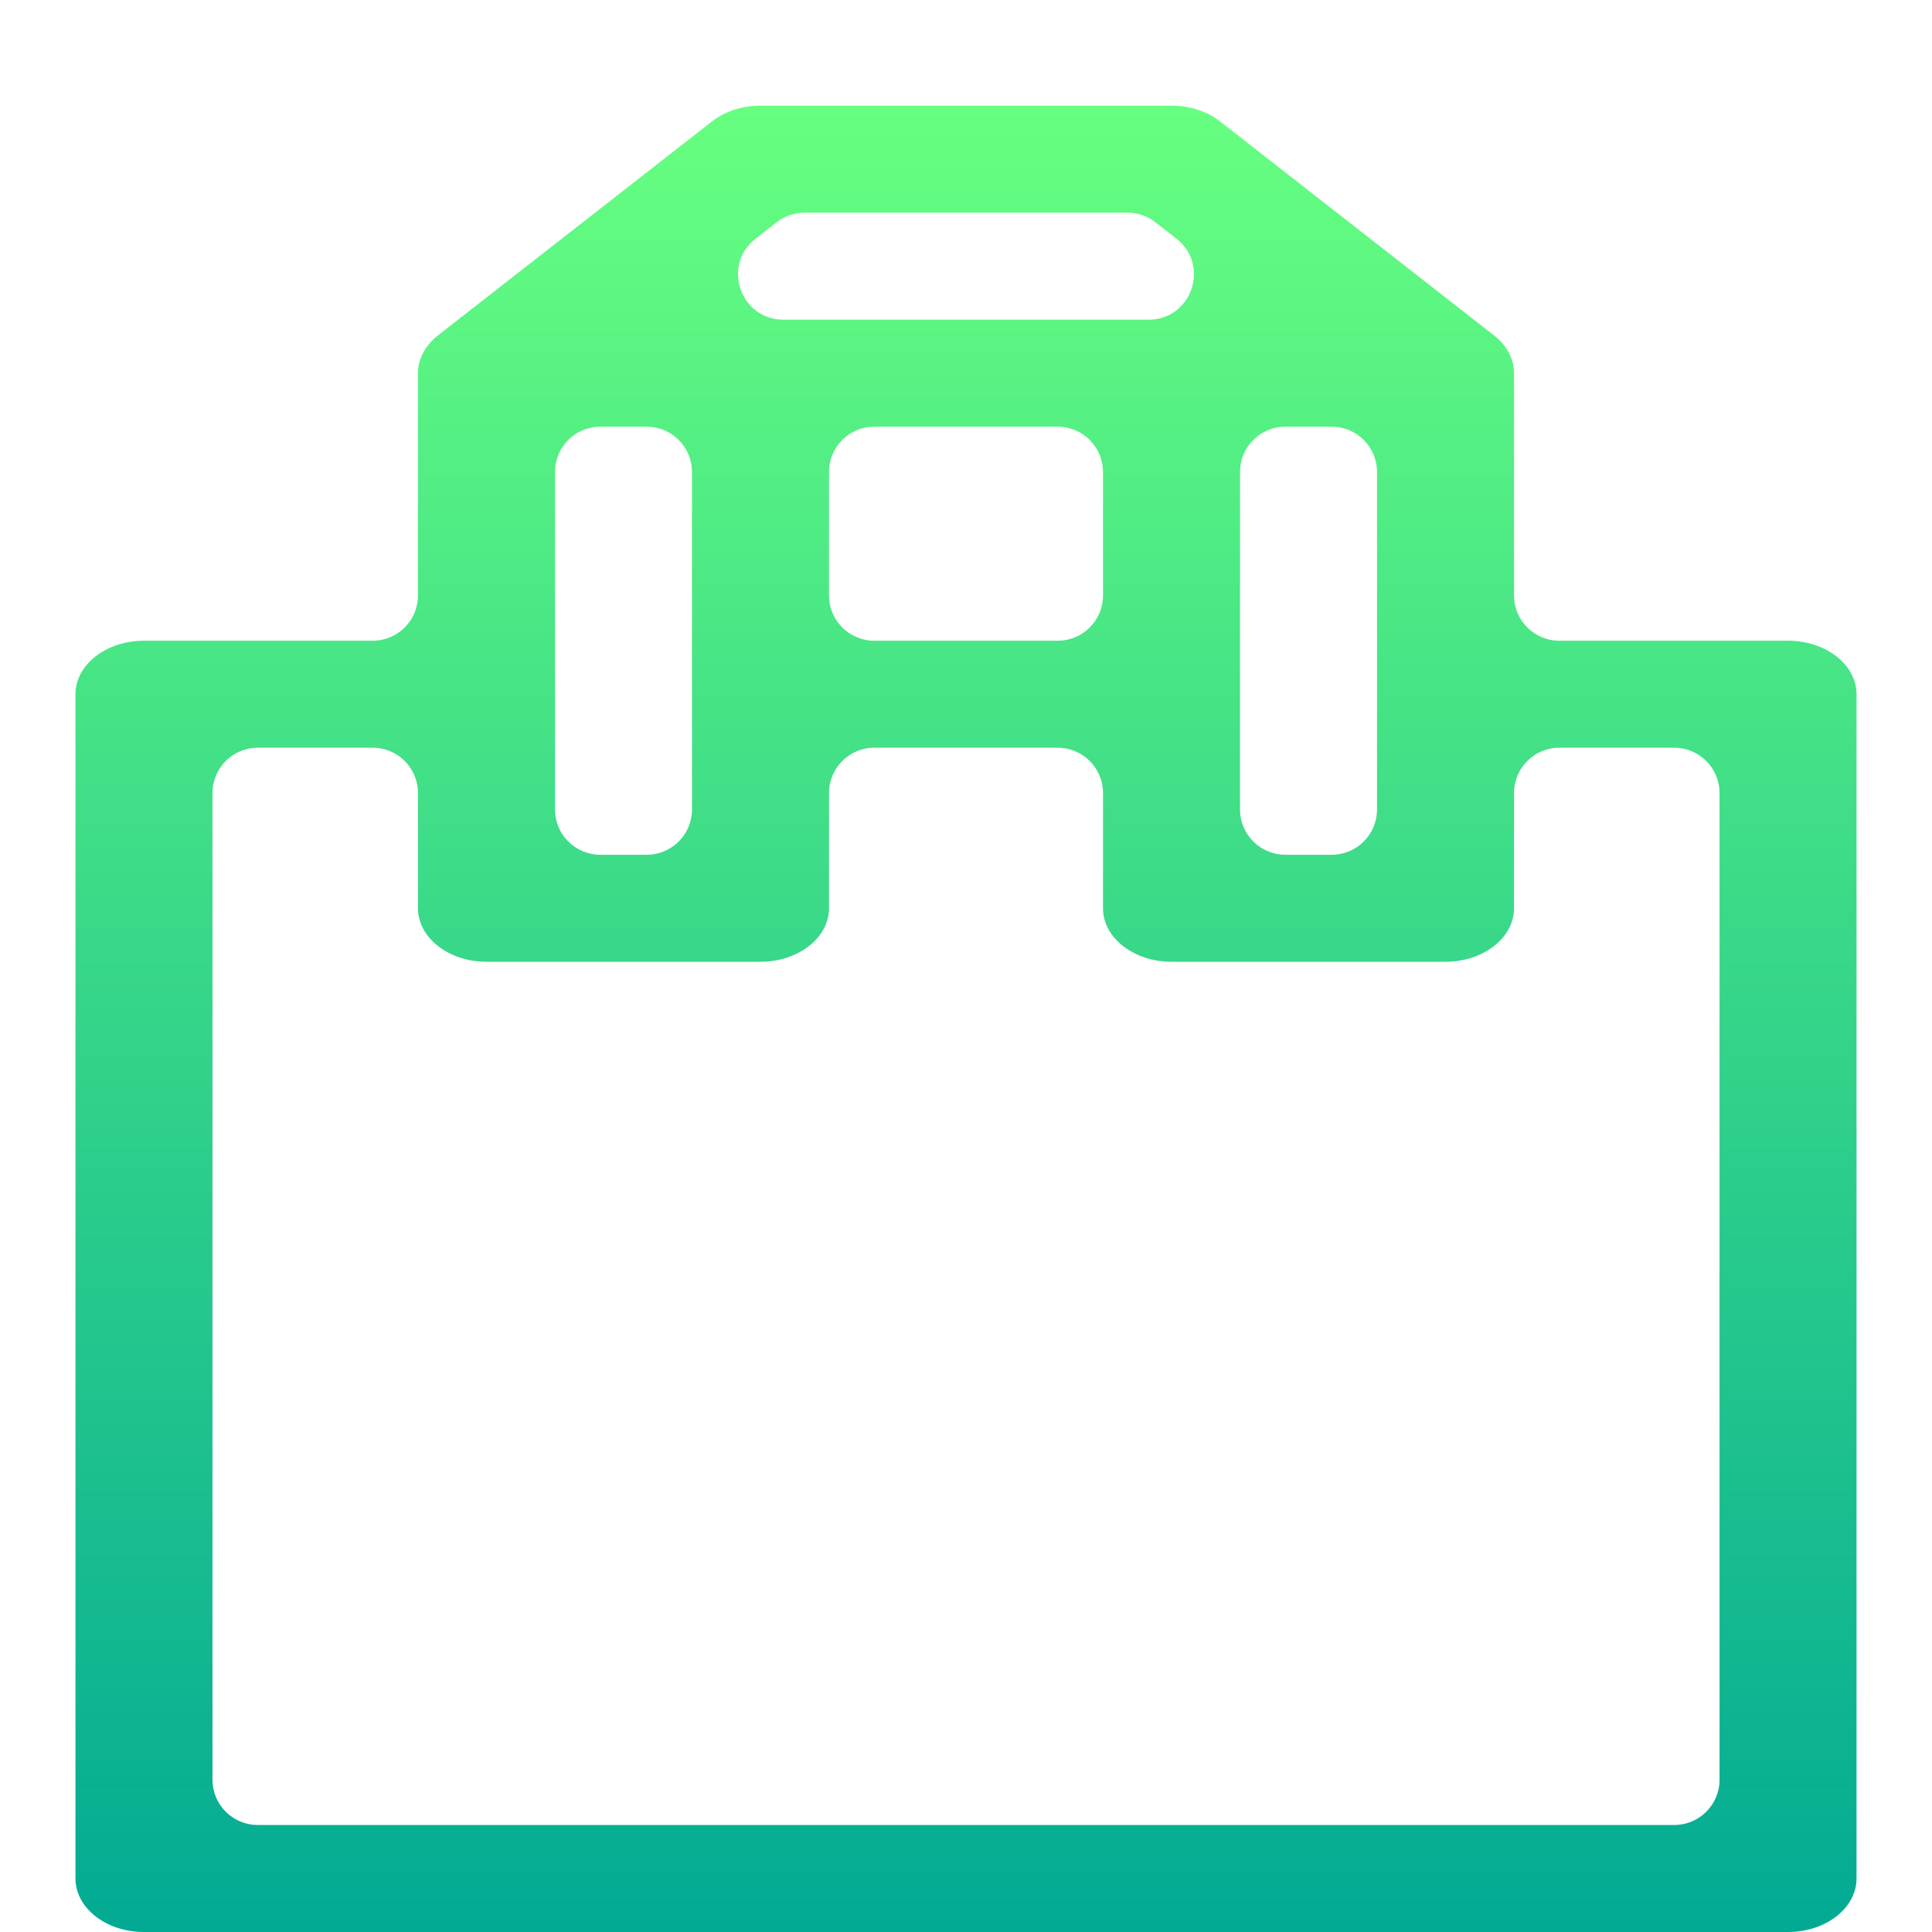 <svg width="128" height="128" viewBox="0 0 128 128" fill="none" xmlns="http://www.w3.org/2000/svg">
<path d="M118.462 42.449H103.308C101.651 42.449 100.308 41.106 100.308 39.449V24.725C100.308 23.805 99.844 22.894 98.978 22.218L80.824 8.038C79.974 7.373 78.819 7 77.615 7H50.385C49.181 7 48.027 7.373 47.176 8.038L29.022 22.218C28.192 22.866 27.692 23.767 27.692 24.725V39.449C27.692 41.106 26.349 42.449 24.692 42.449H9.538C7.032 42.449 5 44.036 5 45.994V124.455C5 126.413 7.032 128 9.538 128H118.462C120.967 128 123 126.413 123 124.455V45.994C123 44.036 120.967 42.449 118.462 42.449ZM51.45 14.726C51.978 14.314 52.628 14.09 53.297 14.09H74.703C75.372 14.09 76.022 14.314 76.549 14.726L77.945 15.815C80.193 17.572 78.951 21.18 76.098 21.18H51.902C49.048 21.18 47.806 17.572 50.055 15.815L51.45 14.726ZM88.231 28.27C89.888 28.27 91.231 29.613 91.231 31.27V53.629C91.231 55.286 89.888 56.629 88.231 56.629H85.154C83.497 56.629 82.154 55.286 82.154 53.629V31.27C82.154 29.613 83.497 28.27 85.154 28.27H88.231ZM70.077 28.27C71.734 28.27 73.077 29.613 73.077 31.27V39.449C73.077 41.106 71.734 42.449 70.077 42.449H57.923C56.266 42.449 54.923 41.106 54.923 39.449V31.27C54.923 29.613 56.266 28.27 57.923 28.27H70.077ZM36.769 31.27C36.769 29.613 38.112 28.27 39.769 28.27H42.846C44.503 28.27 45.846 29.613 45.846 31.27V53.629C45.846 55.286 44.503 56.629 42.846 56.629H39.769C38.112 56.629 36.769 55.286 36.769 53.629V31.27ZM113.924 117.91C113.924 119.567 112.58 120.91 110.924 120.91H17.077C15.42 120.91 14.077 119.567 14.077 117.91V52.539C14.077 50.882 15.42 49.539 17.077 49.539H24.692C26.349 49.539 27.692 50.882 27.692 52.539V60.174C27.692 62.132 29.724 63.719 32.231 63.719H50.385C52.891 63.719 54.923 62.132 54.923 60.174V52.539C54.923 50.882 56.266 49.539 57.923 49.539H70.077C71.734 49.539 73.077 50.882 73.077 52.539V60.174C73.077 62.132 75.109 63.719 77.615 63.719H95.769C98.276 63.719 100.308 62.132 100.308 60.174V52.539C100.308 50.882 101.651 49.539 103.308 49.539H110.924C112.58 49.539 113.924 50.882 113.924 52.539V117.91Z" fill="url(#paint0_linear)"/>
<defs>
<linearGradient id="paint0_linear" x1="64" y1="128" x2="64" y2="7" gradientUnits="userSpaceOnUse">
<stop stop-color="#02AA93"/>
<stop offset="1" stop-color="#67FF80"/>
</linearGradient>
</defs>
</svg>
